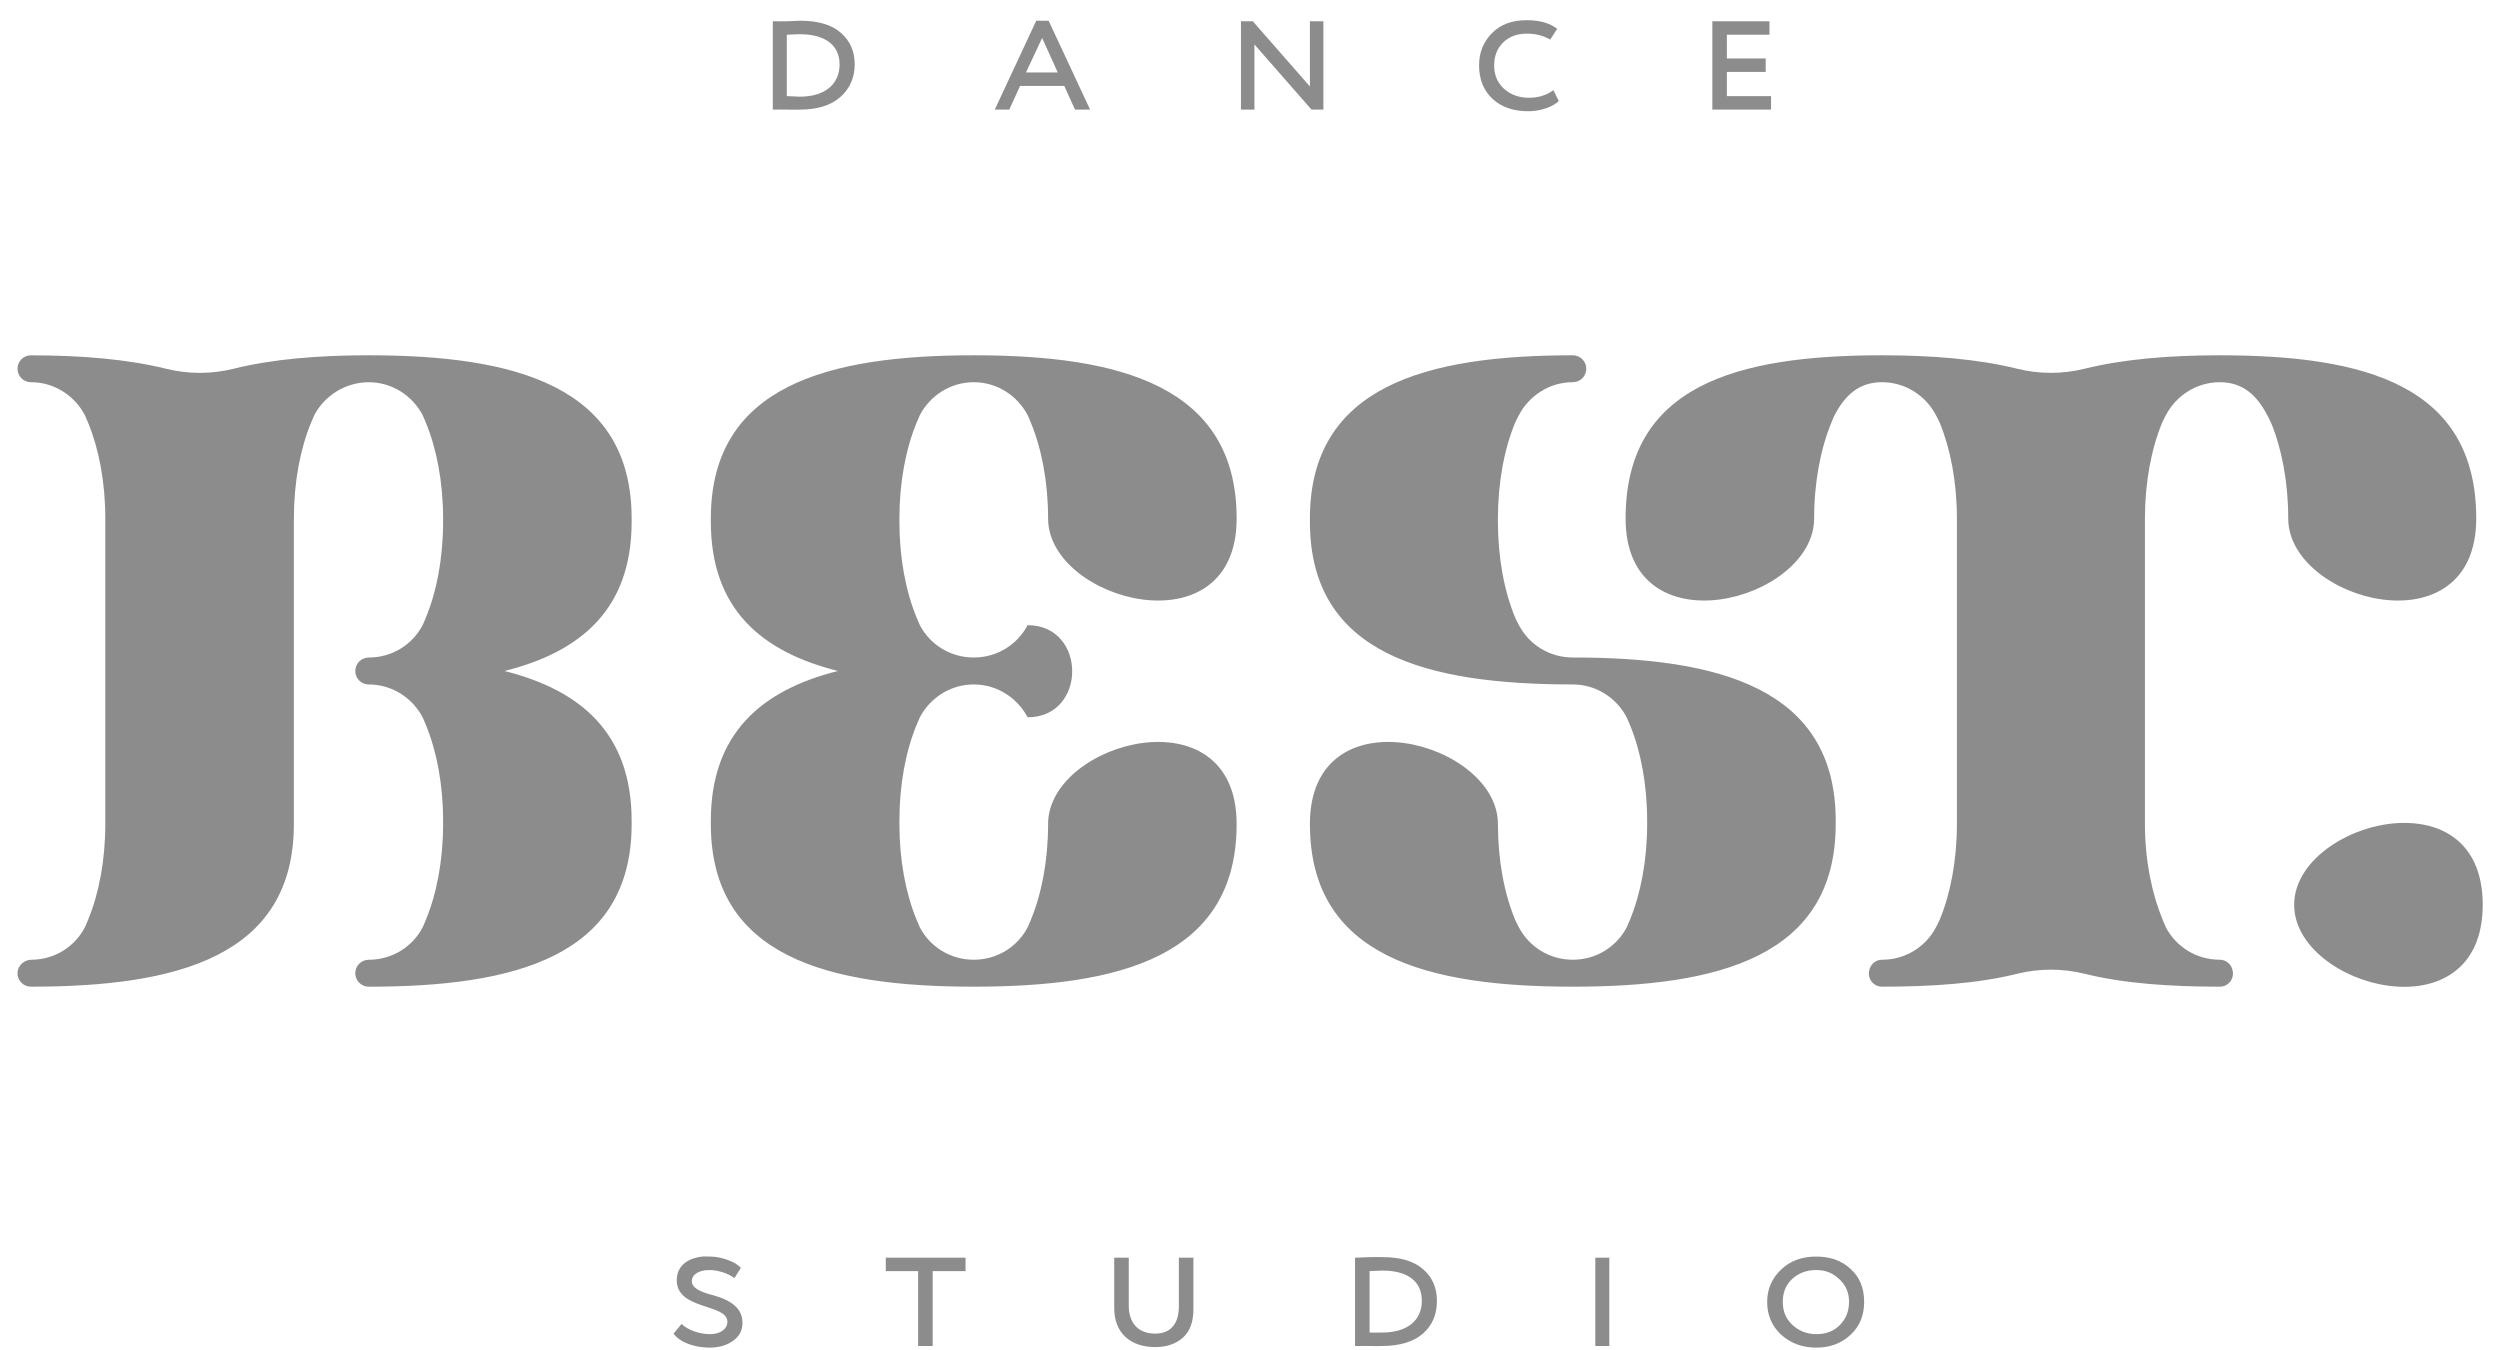 <svg width="113" height="61" viewBox="0 0 113 61" fill="none" xmlns="http://www.w3.org/2000/svg">
<path d="M69.021 0.913C68.336 0.913 67.827 1.1 67.439 1.497C67.05 1.884 66.854 2.372 66.854 2.958C66.854 3.582 67.058 4.095 67.463 4.468C67.866 4.841 68.407 5.028 69.07 5.028C69.626 5.028 70.178 4.84 70.458 4.565L70.214 4.078C69.909 4.299 69.537 4.419 69.119 4.419C68.639 4.419 68.263 4.271 67.974 4.005C67.685 3.739 67.536 3.392 67.536 2.958C67.536 2.524 67.676 2.178 67.95 1.911C68.232 1.645 68.573 1.521 69.022 1.521C69.41 1.521 69.757 1.608 70.069 1.789L70.385 1.302C70.041 1.036 69.577 0.913 69.021 0.913V0.913ZM36.172 0.937C36.059 0.937 35.845 0.954 35.563 0.961C35.282 0.969 35.096 0.961 35.004 0.961H34.93V4.955H35.004C35.141 4.955 35.329 4.947 35.588 4.955C35.855 4.963 36.041 4.955 36.124 4.955C36.931 4.955 37.539 4.774 37.974 4.395C38.408 4.014 38.632 3.518 38.632 2.909C38.632 2.323 38.426 1.854 38.023 1.497C37.619 1.131 37.009 0.937 36.172 0.937V0.937ZM46.838 0.937L44.963 4.955H45.62L46.107 3.883H48.104L48.591 4.955H49.273L47.398 0.937H46.838H46.838ZM56.091 0.961V4.955H56.7V2.008L59.281 4.955H59.817V0.961H59.208V3.908L56.627 0.961H56.091ZM77.398 0.961V4.955H80.052V4.346H78.055V3.25H79.809V2.642H78.055V1.57H79.979V0.961H77.398L77.398 0.961ZM36.147 1.546C37.327 1.546 37.949 2.065 37.949 2.909C37.949 3.799 37.297 4.37 36.147 4.37C36.102 4.37 35.898 4.354 35.563 4.346V1.57C35.83 1.562 36.019 1.545 36.147 1.546ZM47.105 1.716L47.811 3.275H46.374L47.105 1.716H47.105ZM1.399 16.059C1.062 16.059 0.791 16.331 0.791 16.667C0.791 17.003 1.063 17.276 1.399 17.276C2.458 17.276 3.374 17.885 3.834 18.762C3.886 18.871 3.932 18.985 3.981 19.102C4.468 20.278 4.76 21.788 4.76 23.437V37.244C4.76 38.892 4.468 40.405 3.981 41.578C3.932 41.695 3.886 41.81 3.834 41.919C3.377 42.791 2.476 43.373 1.424 43.38C1.096 43.383 0.806 43.638 0.791 43.965C0.776 44.314 1.054 44.598 1.399 44.598C7.962 44.598 13.283 43.262 13.283 37.244V23.584C13.286 23.535 13.283 23.487 13.283 23.438C13.283 21.789 13.575 20.278 14.062 19.103C14.11 18.987 14.156 18.872 14.208 18.762C14.669 17.886 15.608 17.277 16.667 17.277C17.726 17.277 18.641 17.886 19.102 18.762C19.154 18.872 19.2 18.986 19.248 19.103C19.735 20.278 20.028 21.789 20.028 23.438C20.028 23.463 20.027 23.485 20.028 23.511C20.027 23.535 20.028 23.559 20.028 23.584C20.028 25.231 19.736 26.744 19.248 27.918C19.2 28.034 19.154 28.149 19.102 28.259C18.641 29.136 17.726 29.72 16.667 29.72C16.33 29.72 16.058 29.994 16.058 30.329C16.058 30.666 16.331 30.938 16.667 30.938C17.726 30.938 18.641 31.546 19.102 32.423C19.154 32.533 19.2 32.646 19.248 32.764C19.735 33.938 20.028 35.451 20.028 37.098C20.028 37.123 20.027 37.146 20.028 37.172C20.027 37.196 20.028 37.22 20.028 37.245C20.028 38.893 19.736 40.405 19.248 41.579C19.2 41.696 19.154 41.811 19.102 41.92C18.641 42.797 17.726 43.381 16.667 43.381C16.33 43.381 16.058 43.654 16.058 43.99C16.058 44.326 16.331 44.599 16.667 44.599C23.23 44.599 28.55 43.262 28.55 37.245V37.172V37.098C28.55 33.142 26.247 31.192 22.804 30.329C26.247 29.468 28.55 27.542 28.55 23.584V23.511V23.438C28.551 17.418 23.23 16.059 16.667 16.059H16.643C14.41 16.059 12.34 16.225 10.555 16.668C9.558 16.916 8.51 16.916 7.511 16.668C5.726 16.228 3.633 16.061 1.399 16.061L1.399 16.059ZM44.013 16.059C37.45 16.059 32.13 17.419 32.13 23.437C32.13 23.461 32.129 23.484 32.13 23.51C32.129 23.535 32.13 23.557 32.13 23.583C32.13 27.541 34.434 29.466 37.877 30.328C34.434 31.191 32.13 33.14 32.13 37.098C32.13 37.123 32.129 37.145 32.13 37.171C32.129 37.194 32.13 37.218 32.13 37.244C32.13 43.261 37.45 44.598 44.013 44.598C50.575 44.598 55.896 43.261 55.896 37.244C55.896 31.225 47.374 33.503 47.374 37.244C47.374 38.891 47.082 40.404 46.594 41.578C46.546 41.694 46.501 41.809 46.448 41.919C45.987 42.796 45.073 43.38 44.013 43.38C42.954 43.38 42.039 42.796 41.578 41.919C41.527 41.809 41.48 41.696 41.432 41.578C40.945 40.405 40.653 38.892 40.653 37.244C40.653 37.219 40.654 37.195 40.653 37.171C40.654 37.146 40.653 37.123 40.653 37.098C40.653 35.45 40.945 33.937 41.432 32.763C41.48 32.646 41.527 32.532 41.578 32.422C42.039 31.546 42.954 30.937 44.013 30.937C45.073 30.937 45.987 31.546 46.448 32.422C49.135 32.422 49.135 28.258 46.448 28.258C45.987 29.135 45.073 29.719 44.013 29.719C42.954 29.719 42.039 29.135 41.578 28.258C41.527 28.148 41.48 28.034 41.432 27.917C40.945 26.742 40.653 25.231 40.653 23.583C40.653 23.558 40.654 23.536 40.653 23.51C40.654 23.485 40.653 23.462 40.653 23.437C40.653 21.79 40.945 20.277 41.432 19.102C41.48 18.986 41.527 18.871 41.578 18.762C42.039 17.885 42.954 17.276 44.013 17.276C45.073 17.276 45.987 17.885 46.448 18.762C46.501 18.871 46.547 18.985 46.594 19.102C47.082 20.277 47.374 21.789 47.374 23.437C47.374 27.177 55.896 29.455 55.896 23.437C55.896 17.418 50.575 16.059 44.013 16.059ZM71.091 16.059C64.529 16.059 59.208 17.419 59.208 23.437V23.51V23.583C59.208 29.601 64.528 30.937 71.091 30.937C72.15 30.937 73.064 31.546 73.526 32.422C73.578 32.533 73.625 32.645 73.672 32.763C74.159 33.937 74.451 35.449 74.451 37.098C74.451 37.122 74.451 37.145 74.451 37.171C74.451 37.194 74.451 37.218 74.451 37.244C74.451 38.891 74.159 40.404 73.672 41.578C73.624 41.694 73.578 41.809 73.526 41.919C73.064 42.796 72.15 43.38 71.091 43.38C70.032 43.38 69.118 42.796 68.656 41.919C68.605 41.809 68.533 41.696 68.486 41.578C67.998 40.405 67.706 38.892 67.706 37.244C67.706 33.503 59.208 31.225 59.208 37.244C59.208 43.261 64.529 44.598 71.091 44.598C77.654 44.598 82.974 43.261 82.974 37.244V37.171V37.098C82.974 31.082 77.654 29.719 71.091 29.719C70.032 29.719 69.118 29.135 68.656 28.258C68.605 28.148 68.533 28.034 68.486 27.917C67.998 26.742 67.706 25.231 67.706 23.583V23.51V23.437C67.706 21.789 67.998 20.277 68.486 19.102C68.534 18.986 68.605 18.871 68.656 18.762C69.118 17.885 70.032 17.276 71.091 17.276C71.428 17.276 71.7 17.003 71.7 16.667C71.7 16.331 71.427 16.059 71.091 16.059H71.091ZM85.068 16.059C78.506 16.059 73.477 17.419 73.477 23.437C73.477 29.454 81.999 27.177 81.999 23.437C81.999 21.789 82.293 20.277 82.779 19.102C82.827 18.986 82.873 18.871 82.925 18.762C83.386 17.885 84.008 17.276 85.068 17.276C86.127 17.276 87.041 17.885 87.503 18.762C87.554 18.871 87.626 18.985 87.673 19.102C88.16 20.277 88.452 21.789 88.452 23.437V37.244C88.452 38.891 88.16 40.404 87.673 41.578C87.625 41.694 87.554 41.809 87.503 41.919C87.041 42.796 86.126 43.38 85.068 43.38C84.809 43.38 84.586 43.549 84.507 43.794C84.37 44.216 84.666 44.598 85.068 44.598C87.302 44.598 89.395 44.458 91.18 44.014C92.178 43.767 93.226 43.767 94.223 44.014C96.008 44.457 98.102 44.598 100.335 44.598C100.737 44.598 101.032 44.216 100.896 43.794C100.815 43.549 100.594 43.38 100.335 43.38C99.277 43.38 98.361 42.796 97.9 41.919C97.848 41.809 97.802 41.695 97.754 41.578C97.267 40.404 96.951 38.892 96.951 37.244V23.437C96.951 21.789 97.244 20.277 97.73 19.102C97.779 18.986 97.848 18.871 97.9 18.762C98.361 17.885 99.277 17.276 100.335 17.276C101.394 17.276 102.017 17.885 102.478 18.762C102.53 18.871 102.6 18.985 102.649 19.102C103.135 20.277 103.428 21.789 103.428 23.437C103.428 27.177 111.926 29.455 111.926 23.437C111.926 17.418 106.899 16.059 100.335 16.059C98.102 16.059 96.008 16.225 94.223 16.667C93.226 16.915 92.178 16.915 91.179 16.667C89.394 16.226 87.301 16.059 85.067 16.059H85.068ZM108.761 37.195C106.404 37.157 103.696 38.792 103.696 40.897C103.696 44.636 112.219 46.915 112.219 40.897C112.219 38.263 110.594 37.224 108.761 37.195H108.761ZM31.734 56.797C30.959 56.892 30.589 57.31 30.589 57.869C30.589 59.223 32.878 58.915 32.878 59.744C32.878 60.087 32.533 60.304 32.099 60.304C31.612 60.304 31.082 60.115 30.809 59.841L30.443 60.279C30.587 60.47 30.804 60.628 31.101 60.742C31.405 60.856 31.739 60.913 32.075 60.913C32.508 60.913 32.865 60.803 33.146 60.596C33.427 60.39 33.56 60.128 33.56 59.792C33.568 58.971 32.73 58.669 32.075 58.502C31.626 58.373 31.271 58.199 31.271 57.917C31.271 57.607 31.579 57.406 32.075 57.406C32.432 57.406 32.921 57.552 33.195 57.771L33.487 57.309C33.358 57.163 33.16 57.042 32.878 56.944C32.605 56.845 32.343 56.797 32.099 56.797C31.973 56.797 31.845 56.784 31.734 56.797L31.734 56.797ZM82.091 56.797C81.45 56.797 80.919 56.986 80.509 57.382C80.098 57.769 79.876 58.257 79.876 58.843C79.876 59.458 80.098 59.949 80.509 60.328C80.928 60.709 81.458 60.913 82.091 60.913C82.723 60.913 83.239 60.716 83.65 60.328C84.069 59.94 84.259 59.444 84.259 58.843C84.259 58.233 84.069 57.738 83.65 57.358C83.239 56.976 82.723 56.797 82.091 56.797V56.797ZM61.881 56.822C61.599 56.83 61.412 56.846 61.321 56.846H61.247V60.84H61.321C61.458 60.84 61.67 60.832 61.929 60.84C62.196 60.847 62.356 60.84 62.441 60.84C63.248 60.84 63.881 60.659 64.316 60.279C64.75 59.899 64.949 59.403 64.949 58.794C64.949 58.208 64.744 57.739 64.34 57.382C63.936 57.017 63.325 56.822 62.489 56.822C62.375 56.822 62.162 56.814 61.88 56.822L61.881 56.822ZM40.038 56.846V57.455H41.499V60.84H42.157V57.455H43.642V56.846H40.038H40.038ZM50.363 56.846V59.135C50.363 60.261 51.109 60.888 52.214 60.888C52.708 60.888 53.128 60.756 53.455 60.474C53.783 60.185 53.942 59.754 53.942 59.184V56.846H53.285V59.038C53.285 59.838 52.913 60.279 52.213 60.279C51.445 60.279 51.02 59.797 51.02 59.013V56.846H50.363V56.846ZM72.108 56.846V60.84H72.741V56.846H72.108ZM82.091 57.406C82.517 57.406 82.857 57.545 83.138 57.82C83.428 58.086 83.577 58.424 83.577 58.843C83.577 59.26 83.437 59.615 83.163 59.89C82.896 60.163 82.547 60.304 82.091 60.304C81.665 60.304 81.285 60.147 80.996 59.865C80.706 59.585 80.582 59.253 80.582 58.843C80.582 58.424 80.714 58.086 80.996 57.82C81.284 57.546 81.656 57.406 82.091 57.406L82.091 57.406ZM62.489 57.431C63.67 57.431 64.267 57.949 64.267 58.794C64.267 59.684 63.614 60.231 62.465 60.231C62.42 60.231 62.238 60.239 61.905 60.231V57.455C62.17 57.446 62.362 57.43 62.489 57.43L62.489 57.431Z" fill="#8C8C8C"/>
</svg>
